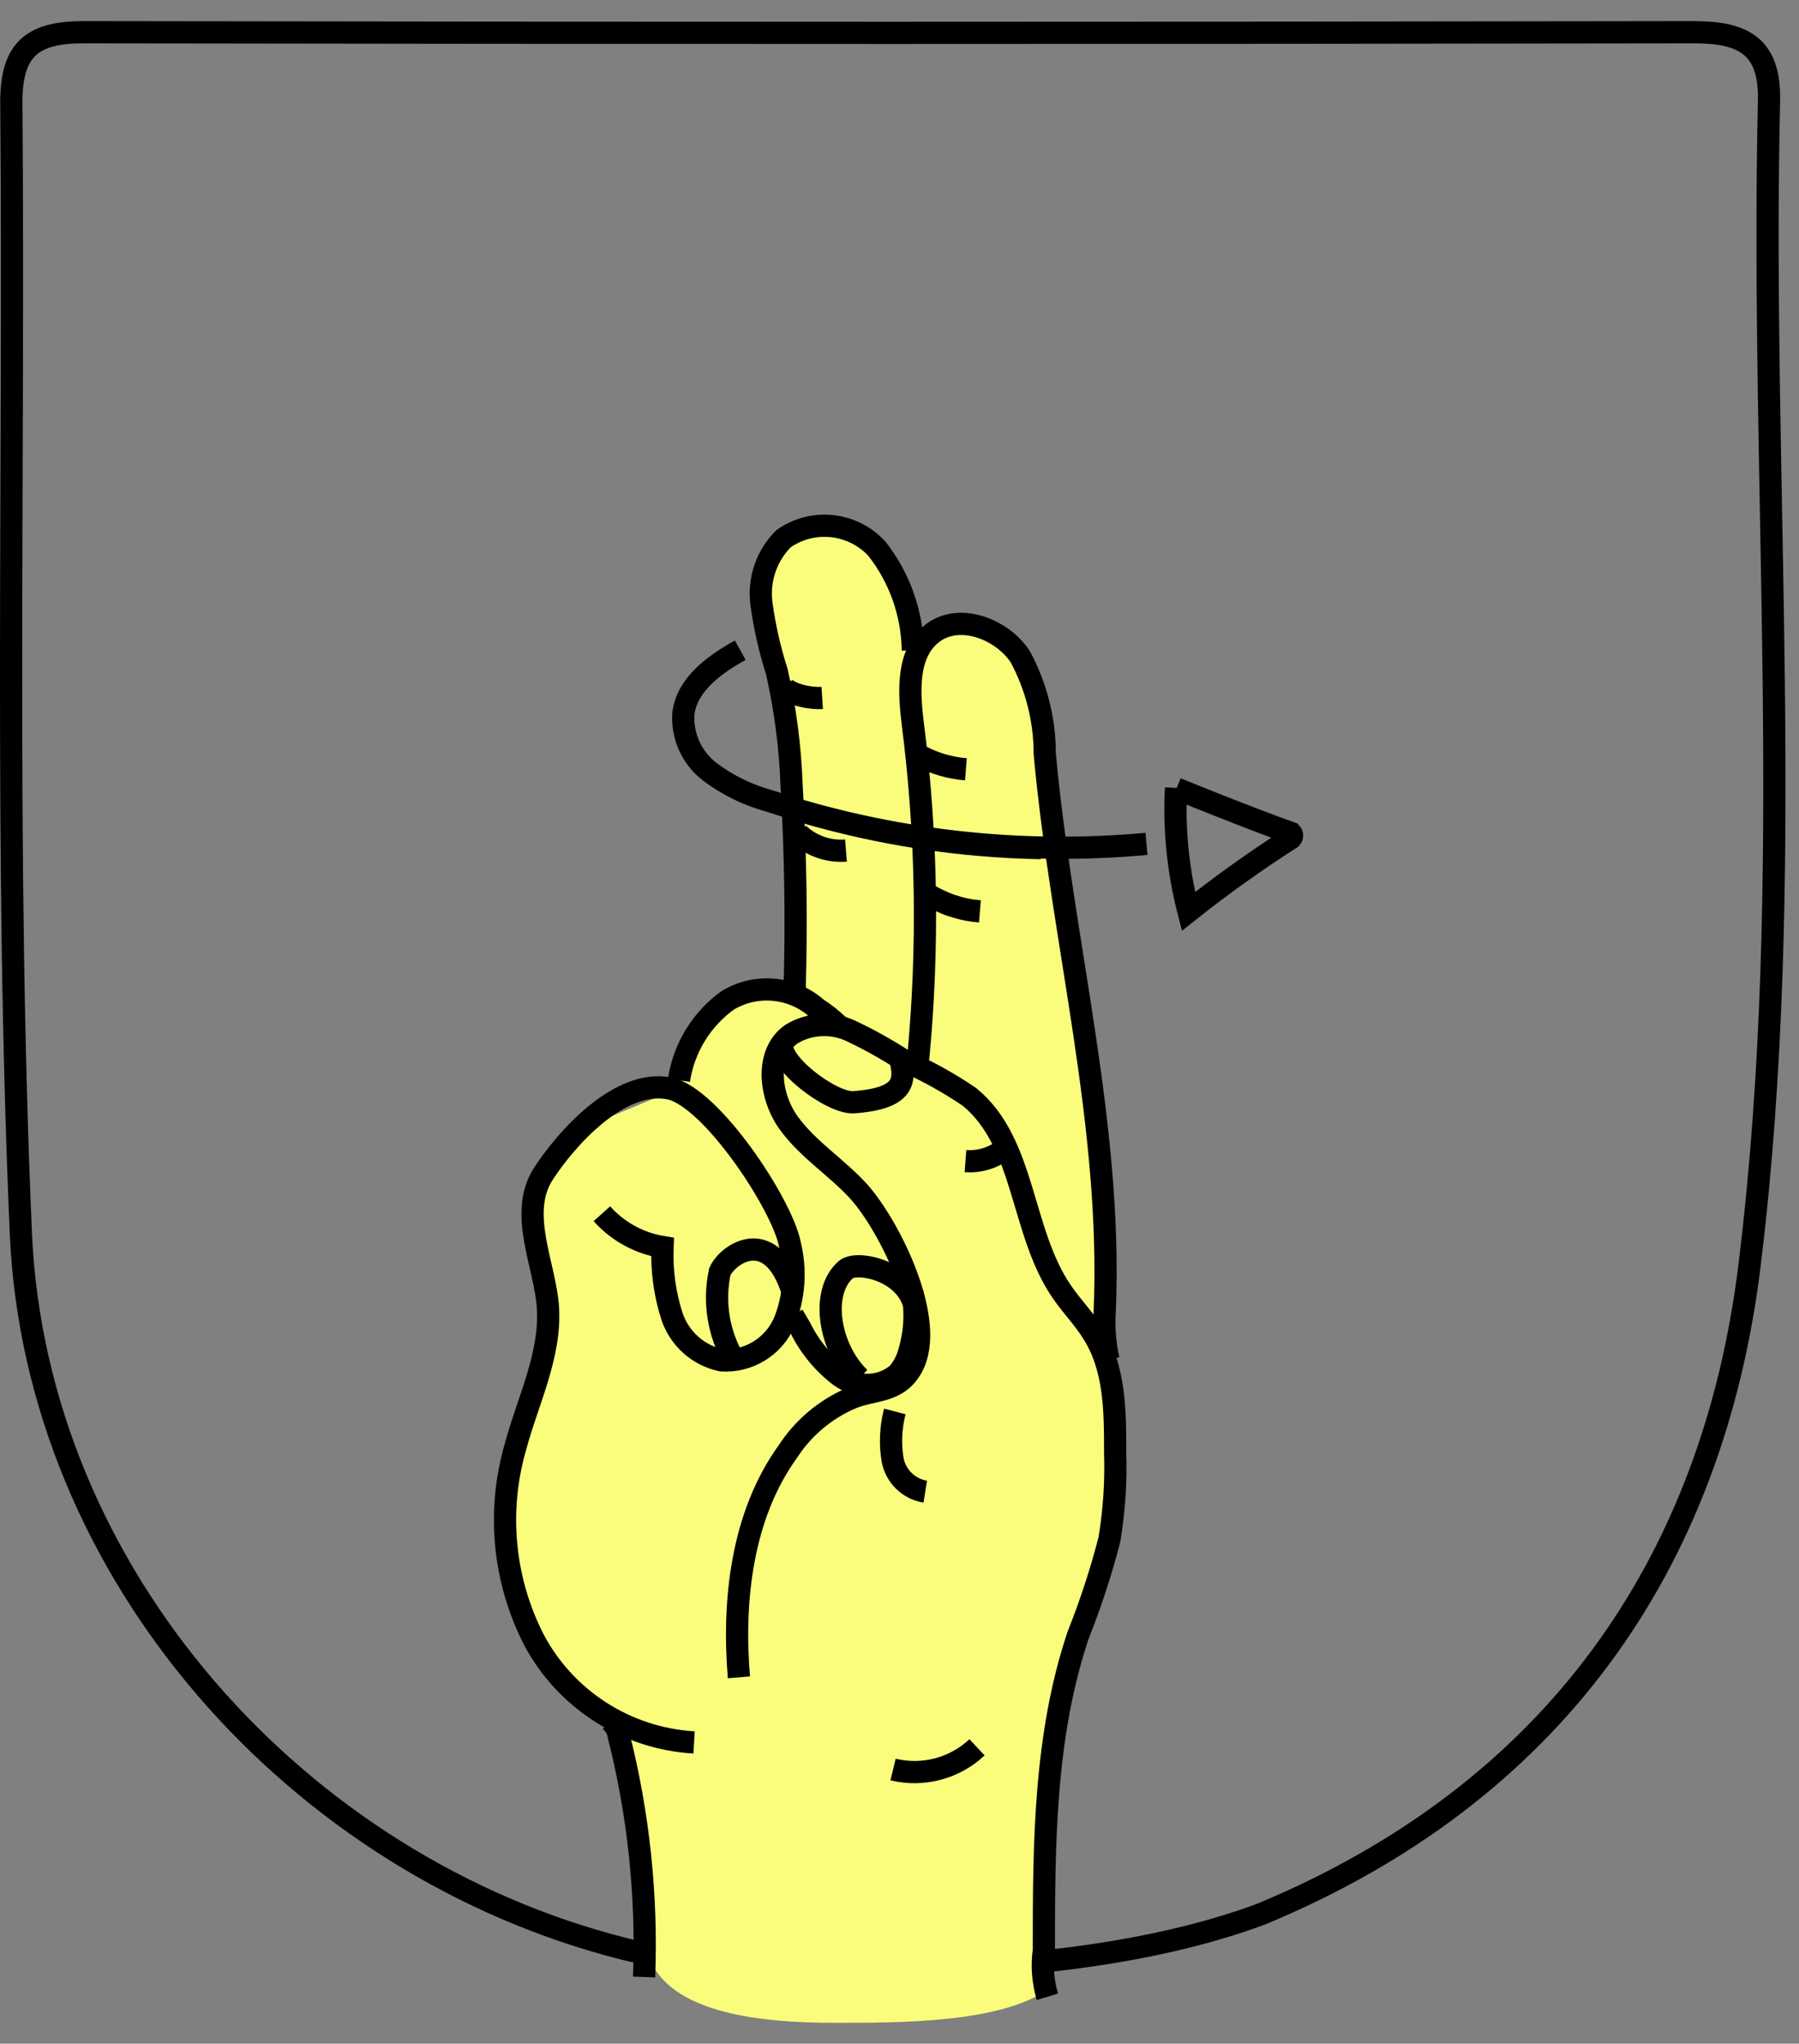 <?xml version="1.0" encoding="UTF-8"?>
<svg width="81px" height="92px" viewBox="0 0 81 92" version="1.1" xmlns="http://www.w3.org/2000/svg" xmlns:xlink="http://www.w3.org/1999/xlink">
    <rect x="0" y="0" width="81" height="92" fill="#808080" stroke="none"/>
    <!-- Generator: Sketch 43.2 (39069) - http://www.bohemiancoding.com/sketch -->
    <title>U</title>
    <desc>Created with Sketch.</desc>
    <defs></defs>
    <g id="Symbols" stroke="none" stroke-width="1" fill="none" fill-rule="evenodd">
        <g id="U" transform="translate(-28, 1)">
            <g transform="translate(28, 0)" id="Shape">
                <path d="M28.13,86.74 C13.38,83.02 1.62,69.84 0.94,54.54 C0.2,37.54 0.65,20.54 0.51,3.59 C0.51,1.16 1.51,0.45 3.78,0.45 C27.927,0.49 52.077,0.49 76.23,0.45 C78.38,0.45 79.7,0.98 79.65,3.51 C79.25,20.98 80.91,38.51 78.78,55.91 C77.12,69.53 69.84,79.75 56.78,85.17 C46.57,88.97 31.07,87.53 28.13,86.74 Z" stroke="#000000"></path>
                <path d="M49.57,59.29 C49.548,59.168 49.518,59.048 49.48,58.93 C49.516,58.799 49.543,58.665 49.56,58.53 C49.674,57.657 49.674,56.773 49.56,55.9 C49.516,55.574 49.421,55.257 49.28,54.96 C49.28,54.04 49.33,53.12 49.28,52.19 C49.18,49.45 48.44,46.65 48.66,43.91 C48.755,43.171 48.446,42.438 47.85,41.99 C47.746,40.203 47.461,38.43 47,36.7 C47,36.25 46.92,35.79 46.9,35.34 C46.79,33.34 47,31.2 46.32,29.23 C46.046,28.365 45.313,27.725 44.42,27.57 C43.442,26.749 41.99,26.846 41.13,27.79 C40.731,26.141 39.954,24.607 38.86,23.31 C37.879,22.342 36.301,22.342 35.32,23.31 L35.23,23.42 C34.335,23.751 33.813,24.684 34,25.62 C34.39,28.82 35.53,31.78 36,34.94 C36.21,36.561 36.26,38.199 36.15,39.83 C36.15,40.47 36.3,42.54 36.28,43.83 C35.817,43.706 35.334,43.678 34.86,43.75 C33.95,43.552 32.999,43.764 32.259,44.331 C31.519,44.897 31.066,45.76 31.02,46.69 C30.87,46.9 30.73,47.12 30.59,47.35 C30.451,47.577 30.346,47.823 30.28,48.08 C29.16,48.62 26.8,49.48 26.42,49.81 C25.247,50.762 24.432,52.084 24.11,53.56 C23.75,55.75 24.89,57.69 24.48,59.94 C24.15,61.74 23.48,63.04 23.22,64.67 L23.22,64.89 C22.441,65.807 22.254,67.089 22.74,68.19 C22.753,68.855 22.917,69.508 23.22,70.1 C23.42,70.67 23.7,71.21 23.95,72.1 C24.1,72.623 24.416,73.082 24.85,73.41 C25.173,74.243 25.671,74.996 26.31,75.62 C26.85,76.12 27.31,76.4 27.77,76.74 C27.79,76.882 27.82,77.022 27.86,77.16 C28.493,79.213 28.88,81.335 29.01,83.48 C29.07,84.77 28.74,86.36 29.43,87.55 C30.72,89.79 34.81,90.02 37.06,90.06 C39.8,90.06 44.32,90.15 46.76,88.82 C47.03,86.82 47.48,82.44 46.94,80.24 C46.903,80.091 46.849,79.947 46.78,79.81 C47.12,76.52 48.3,73.81 49.18,70.57 C50.044,66.871 50.177,63.039 49.57,59.29 L49.57,59.29 Z" fill="#FAFD7B" fill-rule="nonzero"></path>
                <path d="M27.1,53.64 C27.812,54.437 28.775,54.966 29.83,55.14 C29.788,56.19 29.93,57.239 30.25,58.24 C30.584,59.257 31.433,60.019 32.48,60.24 C33.7,60.322 34.839,59.624 35.32,58.5 C35.766,57.388 35.85,56.163 35.56,55 C35.21,53.21 32.03,48.4 30.15,48 C27.91,47.55 25.51,50.23 24.46,51.85 C23.32,53.62 24.55,55.98 24.67,57.85 C24.81,60.02 23.76,62.06 23.2,64.16 C22.367,67.056 22.671,70.161 24.05,72.84 C25.486,75.522 28.213,77.264 31.25,77.44" stroke="#000000"></path>
                <path d="M40.21,78.66 C41.558,78.986 42.979,78.61 43.99,77.66" stroke="#000000"></path>
                <path d="M30.57,47.63 C30.787,46.182 31.581,44.884 32.77,44.03 C34.039,43.266 35.658,43.411 36.77,44.39 C37.127,44.622 37.462,44.886 37.77,45.18" stroke="#000000"></path>
                <path d="M33.27,74.51 C32.98,71.06 33.4,67.22 35.47,64.35 C36.163,63.281 37.159,62.442 38.33,61.94 C39.33,61.52 40.41,61.72 41.06,60.55 C42.2,58.48 40.06,54.23 38.71,52.69 C37.71,51.57 36.39,50.77 35.51,49.55 C34.63,48.33 34.43,46.39 35.64,45.55 C36.444,45.065 37.436,45.009 38.29,45.4 C39.127,45.794 39.936,46.245 40.71,46.75 C41.737,47.204 42.721,47.749 43.65,48.38 C46.18,50.45 45.95,54.44 47.8,57.14 C48.24,57.79 48.8,58.35 49.21,59.02 C50.21,60.6 50.21,62.55 50.21,64.4 C50.252,65.709 50.165,67.018 49.95,68.31 C49.571,69.775 49.1,71.214 48.54,72.62 C47.02,77.15 47,82.02 47,86.79 C46.9,87.493 46.955,88.21 47.16,88.89" stroke="#000000"></path>
                <path d="M27.42,76.43 C27.652,76.586 27.808,76.833 27.85,77.11 C28.753,80.666 29.14,84.334 29,88" stroke="#000000"></path>
                <path d="M41.34,46.67 C41.816,41.677 41.739,36.646 41.11,31.67 C40.92,30.19 40.8,28.41 41.99,27.5 C43.18,26.59 45.08,27.29 45.93,28.55 C46.659,29.898 47.041,31.407 47.04,32.94 C47.81,41.33 50.1,49.63 49.74,58.05 C49.694,58.774 49.751,59.502 49.91,60.21" stroke="#000000"></path>
                <path d="M35.7,58.21 L36.03,58.77 C36.448,59.621 37.058,60.363 37.81,60.94 C38.599,61.514 39.678,61.473 40.42,60.84 C40.669,60.552 40.847,60.209 40.94,59.84 C41.197,58.974 41.245,58.059 41.08,57.17" stroke="#000000"></path>
                <path d="M40.29,62.54 C40.103,63.252 40.069,63.994 40.19,64.72 C40.329,65.459 40.917,66.032 41.66,66.15" stroke="#000000"></path>
                <path d="M35.78,43.47 C35.867,40.423 35.82,37.377 35.64,34.33 C35.578,32.62 35.357,30.919 34.98,29.25 C34.657,28.239 34.422,27.202 34.28,26.15 C34.148,25.081 34.517,24.011 35.28,23.25 C36.595,22.328 38.39,22.52 39.48,23.7 C40.508,25.008 41.077,26.617 41.1,28.28" stroke="#000000"></path>
                <path d="M33.06,60.25 C32.349,59.046 32.117,57.618 32.41,56.25 C32.76,55.44 34.74,54.09 35.7,57.2" stroke="#000000"></path>
                <path d="M35.2,29.74 C35.31,30.22 36.41,30.46 37.02,30.42" stroke="#000000"></path>
                <path d="M35.94,36.53 C36.516,37.077 37.298,37.353 38.09,37.29" stroke="#000000"></path>
                <path d="M41.49,33.06 C42.112,33.382 42.792,33.576 43.49,33.63" stroke="#000000"></path>
                <path d="M41.71,39.22 C42.436,39.681 43.263,39.959 44.12,40.03" stroke="#000000"></path>
                <path d="M43.47,51.27 C44.086,51.317 44.699,51.135 45.19,50.76" stroke="#000000"></path>
                <path d="M35.25,45.91 C34.87,46.72 37.41,48.69 38.44,48.62 C40.79,48.45 40.78,47.62 40.52,46.62" stroke="#000000"></path>
                <path d="M38.7,61.03 C37.33,59.7 36.91,57.17 38.09,56.15 C38.56,55.75 40.73,56.15 41.16,57.74" stroke="#000000"></path>
                <path d="M33.33,28.27 C32.18,28.91 30.95,29.79 30.77,31.1 C30.696,32.117 31.135,33.104 31.94,33.73 C32.741,34.337 33.651,34.785 34.62,35.05 C40.094,36.853 45.88,37.513 51.62,36.99" stroke="#000000"></path>
                <path d="M52.95,34.47 C52.853,36.341 53.042,38.216 53.51,40.03 C54.993,38.852 56.535,37.751 58.13,36.73 C58.19,36.665 58.19,36.565 58.13,36.5 C56.36,35.88 52.97,34.5 52.97,34.5" stroke="#000000"></path>
                <path d="M36.12,35.53 C39.61,36.558 43.222,37.113 46.86,37.18" stroke="#000000"></path>
            </g>
        </g>
    </g>
</svg>